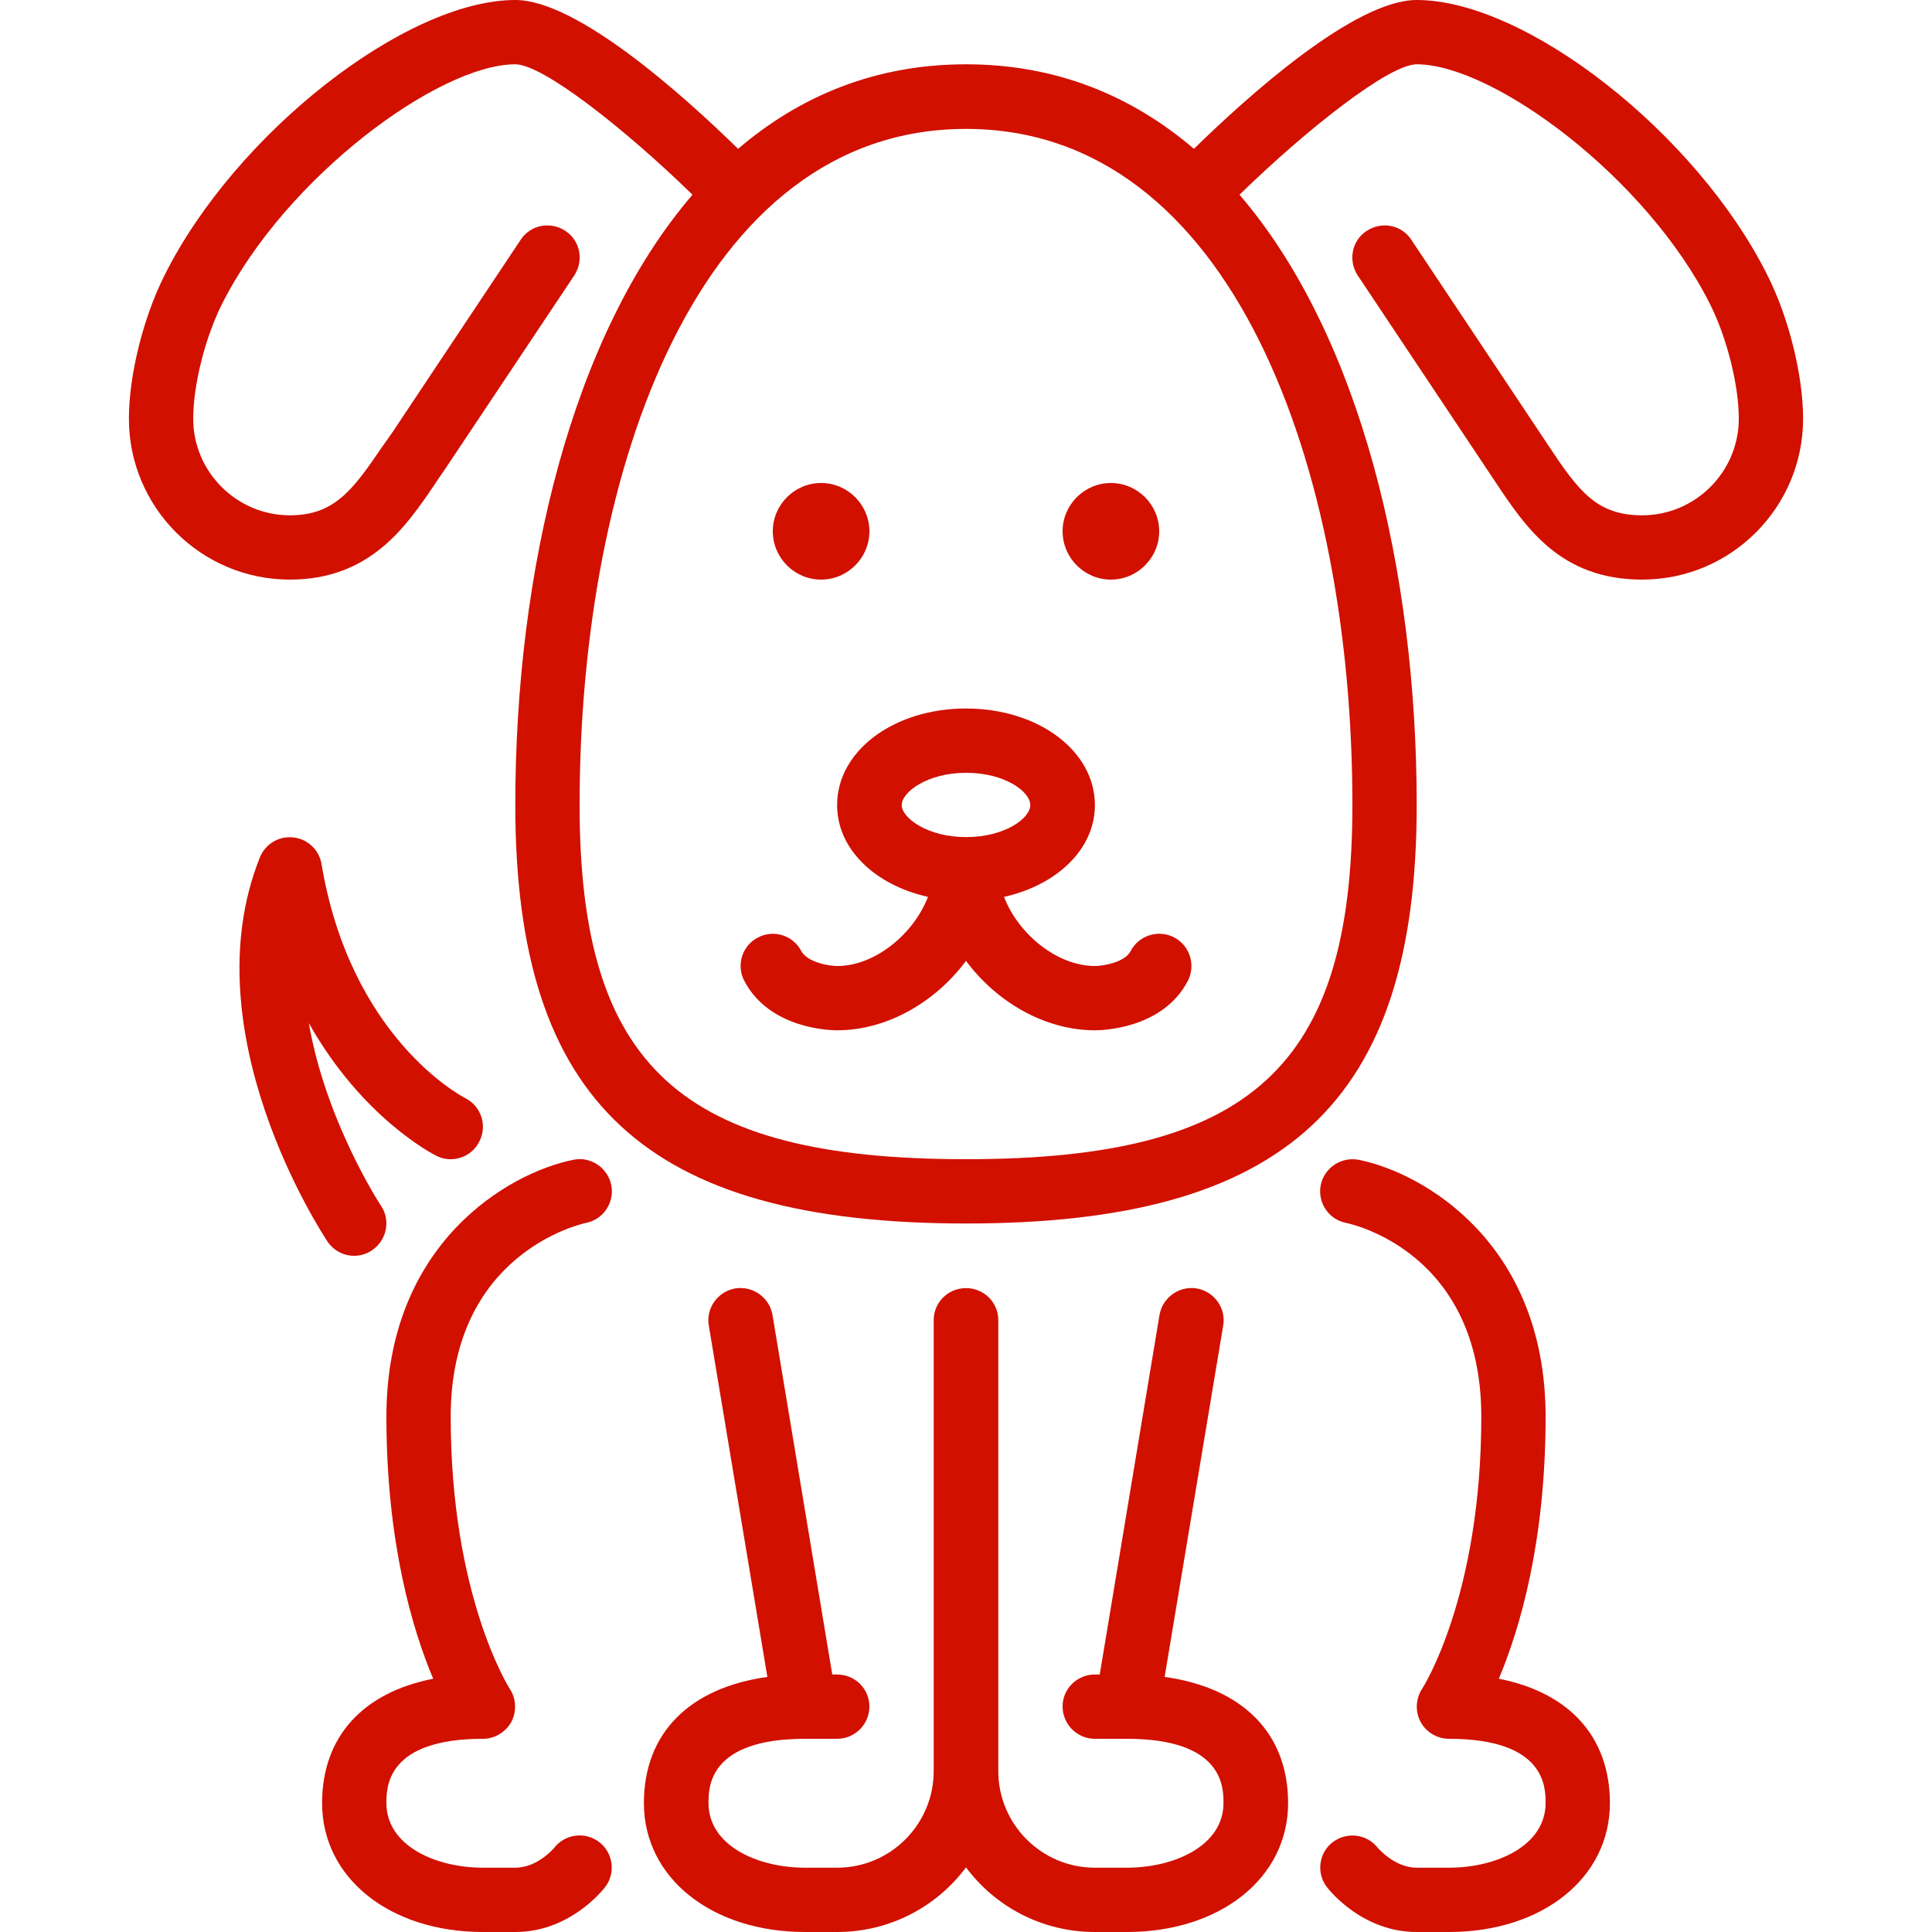 <svg version="1.2" baseProfile="tiny-ps" xmlns="http://www.w3.org/2000/svg" viewBox="0 0 64 64" width="64" height="64">
	<title>dog-svg</title>
	<defs>
		<clipPath clipPathUnits="userSpaceOnUse" id="cp1">
			<path d="M0 0L64 0L64 64L0 64L0 0Z" />
		</clipPath>
	</defs>
	<style>
		tspan { white-space:pre }
		.shp0 { fill: #d11000 } 
	</style>
	<g id="Clip-Path" clip-path="url(#cp1)">
		<g id="Layer">
			<path id="Layer" class="shp0" d="M14.46 38.29C14.98 38.55 15.62 38.34 15.88 37.81C16.15 37.29 15.94 36.65 15.42 36.38C15.26 36.3 11.61 34.36 10.65 28.62C10.57 28.15 10.19 27.79 9.71 27.74C9.23 27.69 8.79 27.96 8.61 28.4C6.29 34.19 10.66 40.84 10.85 41.13C11.05 41.43 11.39 41.6 11.73 41.6C11.94 41.6 12.14 41.54 12.32 41.42C12.81 41.09 12.95 40.43 12.62 39.94C12.59 39.9 10.79 37.14 10.23 33.89C11.99 37.02 14.32 38.22 14.46 38.29Z" />
			<path id="Layer" class="shp0" d="M19.41 40.51C19.99 40.4 20.36 39.83 20.25 39.26C20.13 38.68 19.57 38.3 18.99 38.42C16.85 38.85 12.8 41.18 12.8 46.93C12.8 51.11 13.67 54 14.35 55.61C12.01 56.07 10.67 57.54 10.67 59.73C10.67 62.21 12.91 64 16 64L17.07 64C18.84 64 19.92 62.67 20.04 62.52C20.4 62.06 20.32 61.39 19.86 61.03C19.39 60.66 18.72 60.75 18.36 61.21C18.35 61.22 17.81 61.87 17.07 61.87L16 61.87C14.41 61.87 12.8 61.13 12.8 59.73C12.8 59.21 12.8 57.6 16 57.6C16.39 57.6 16.75 57.38 16.94 57.04C17.12 56.69 17.1 56.27 16.89 55.95C16.87 55.92 14.93 52.88 14.93 46.93C14.93 41.52 19.23 40.55 19.41 40.51Z" />
			<path id="Layer" class="shp0" d="M49.65 55.61C50.33 54 51.2 51.11 51.2 46.93C51.2 41.18 47.15 38.85 45.01 38.42C44.43 38.31 43.87 38.68 43.75 39.26C43.64 39.83 44.01 40.4 44.59 40.51C44.77 40.55 49.07 41.47 49.07 46.93C49.07 52.88 47.13 55.92 47.11 55.94C46.9 56.27 46.87 56.69 47.06 57.04C47.24 57.38 47.61 57.6 48 57.6C51.2 57.6 51.2 59.21 51.2 59.73C51.2 61.13 49.59 61.87 48 61.87L46.93 61.87C46.2 61.87 45.66 61.23 45.63 61.2C45.27 60.75 44.61 60.67 44.14 61.03C43.68 61.39 43.6 62.06 43.96 62.52C44.08 62.67 45.16 64 46.93 64L48 64C51.09 64 53.33 62.21 53.33 59.73C53.33 57.54 51.99 56.07 49.65 55.61Z" />
			<path id="Layer" class="shp0" d="M38.58 55.55L40.52 43.91C40.62 43.33 40.22 42.78 39.64 42.68C39.06 42.59 38.51 42.98 38.41 43.56L36.43 55.47L36.27 55.47C35.68 55.47 35.2 55.94 35.2 56.53C35.2 57.12 35.68 57.6 36.27 57.6L37.33 57.6C40.53 57.6 40.53 59.21 40.53 59.73C40.53 61.13 38.92 61.87 37.33 61.87L36.27 61.87C34.5 61.87 33.07 60.43 33.07 58.67L33.07 43.73C33.07 43.14 32.59 42.67 32 42.67C31.41 42.67 30.93 43.14 30.93 43.73L30.93 58.67C30.93 60.43 29.5 61.87 27.73 61.87L26.67 61.87C25.08 61.87 23.47 61.13 23.47 59.73C23.47 59.21 23.47 57.6 26.67 57.6L27.73 57.6C28.32 57.6 28.8 57.12 28.8 56.53C28.8 55.94 28.32 55.47 27.73 55.47L27.57 55.47L25.59 43.56C25.49 42.98 24.94 42.59 24.36 42.68C23.78 42.78 23.38 43.33 23.48 43.91L25.42 55.55C22.84 55.91 21.33 57.41 21.33 59.73C21.33 62.21 23.58 64 26.67 64L27.73 64C29.48 64 31.03 63.16 32 61.86C32.97 63.16 34.52 64 36.27 64L37.33 64C40.42 64 42.67 62.21 42.67 59.73C42.67 57.41 41.16 55.91 38.58 55.55Z" />
			<path id="Layer" fill-rule="evenodd" class="shp0" d="M59.73 13.87C59.73 16.81 57.34 19.2 54.4 19.2C51.68 19.2 50.54 17.47 49.52 15.94L44.98 9.13C44.65 8.63 44.78 7.97 45.27 7.65C45.77 7.32 46.43 7.45 46.75 7.94L51.3 14.77C52.3 16.28 52.9 17.07 54.4 17.07C56.16 17.07 57.6 15.63 57.6 13.87C57.6 12.76 57.21 11.2 56.65 10.08C54.54 5.87 49.46 2.13 46.93 2.13C46.02 2.13 43.32 4.25 41.06 6.45C45.06 11.11 46.93 18.91 46.93 26.67C46.93 36.52 42.61 40.53 32 40.53C21.39 40.53 17.07 36.52 17.07 26.67C17.07 18.91 18.94 11.11 22.94 6.45C20.68 4.25 17.98 2.13 17.07 2.13C14.54 2.13 9.46 5.87 7.35 10.08C6.79 11.2 6.4 12.76 6.4 13.87C6.4 15.63 7.84 17.07 9.6 17.07C11.05 17.07 11.66 16.27 12.62 14.86C12.75 14.68 12.87 14.5 13 14.32L17.25 7.94C17.57 7.45 18.23 7.32 18.73 7.65C19.22 7.97 19.35 8.63 19.02 9.13L14.75 15.53C14.62 15.72 14.5 15.89 14.39 16.06C13.44 17.46 12.25 19.2 9.6 19.2C6.66 19.2 4.27 16.81 4.27 13.87C4.27 12.44 4.74 10.53 5.45 9.12C7.79 4.43 13.44 0 17.07 0C19.13 0 22.67 3.19 24.45 4.93C26.51 3.17 29.01 2.13 32 2.13C34.99 2.13 37.49 3.17 39.55 4.93C41.33 3.19 44.87 0 46.93 0C50.56 0 56.21 4.43 58.55 9.12C59.26 10.53 59.73 12.44 59.73 13.87ZM32 4.27C23.16 4.27 19.2 15.52 19.2 26.67C19.2 35.33 22.55 38.4 32 38.4C41.45 38.4 44.8 35.33 44.8 26.67C44.8 15.52 40.84 4.27 32 4.27Z" />
			<path id="Layer" fill-rule="evenodd" class="shp0" d="M38.89 31.05C39.41 31.32 39.62 31.96 39.35 32.49C38.52 34.09 36.49 34.13 36.27 34.13C34.61 34.13 33.01 33.19 32 31.83C30.99 33.19 29.39 34.13 27.73 34.13C27.51 34.13 25.5 34.09 24.66 32.5C24.38 31.98 24.58 31.33 25.1 31.06C25.62 30.78 26.27 30.98 26.54 31.5C26.74 31.87 27.43 32 27.74 32C28.98 32 30.27 30.94 30.74 29.71C28.99 29.32 27.73 28.13 27.73 26.67C27.73 24.87 29.61 23.47 32 23.47C34.39 23.47 36.27 24.87 36.27 26.67C36.27 28.13 35.01 29.32 33.26 29.71C33.73 30.94 35.02 32 36.27 32C36.56 32 37.27 31.87 37.45 31.51C37.72 30.99 38.36 30.78 38.89 31.05ZM34.13 26.67C34.13 26.23 33.3 25.6 32 25.6C30.72 25.6 29.87 26.24 29.87 26.67C29.87 27.09 30.72 27.73 32 27.73C33.3 27.73 34.13 27.1 34.13 26.67Z" />
			<path id="Layer" class="shp0" d="M36.8 19.2C37.68 19.2 38.4 18.48 38.4 17.6C38.4 16.72 37.68 16 36.8 16C35.92 16 35.2 16.72 35.2 17.6C35.2 18.48 35.92 19.2 36.8 19.2Z" />
			<path id="Layer" class="shp0" d="M27.2 19.2C28.08 19.2 28.8 18.48 28.8 17.6C28.8 16.72 28.08 16 27.2 16C26.32 16 25.6 16.72 25.6 17.6C25.6 18.48 26.32 19.2 27.2 19.2Z" />
		</g>
	</g>
</svg>